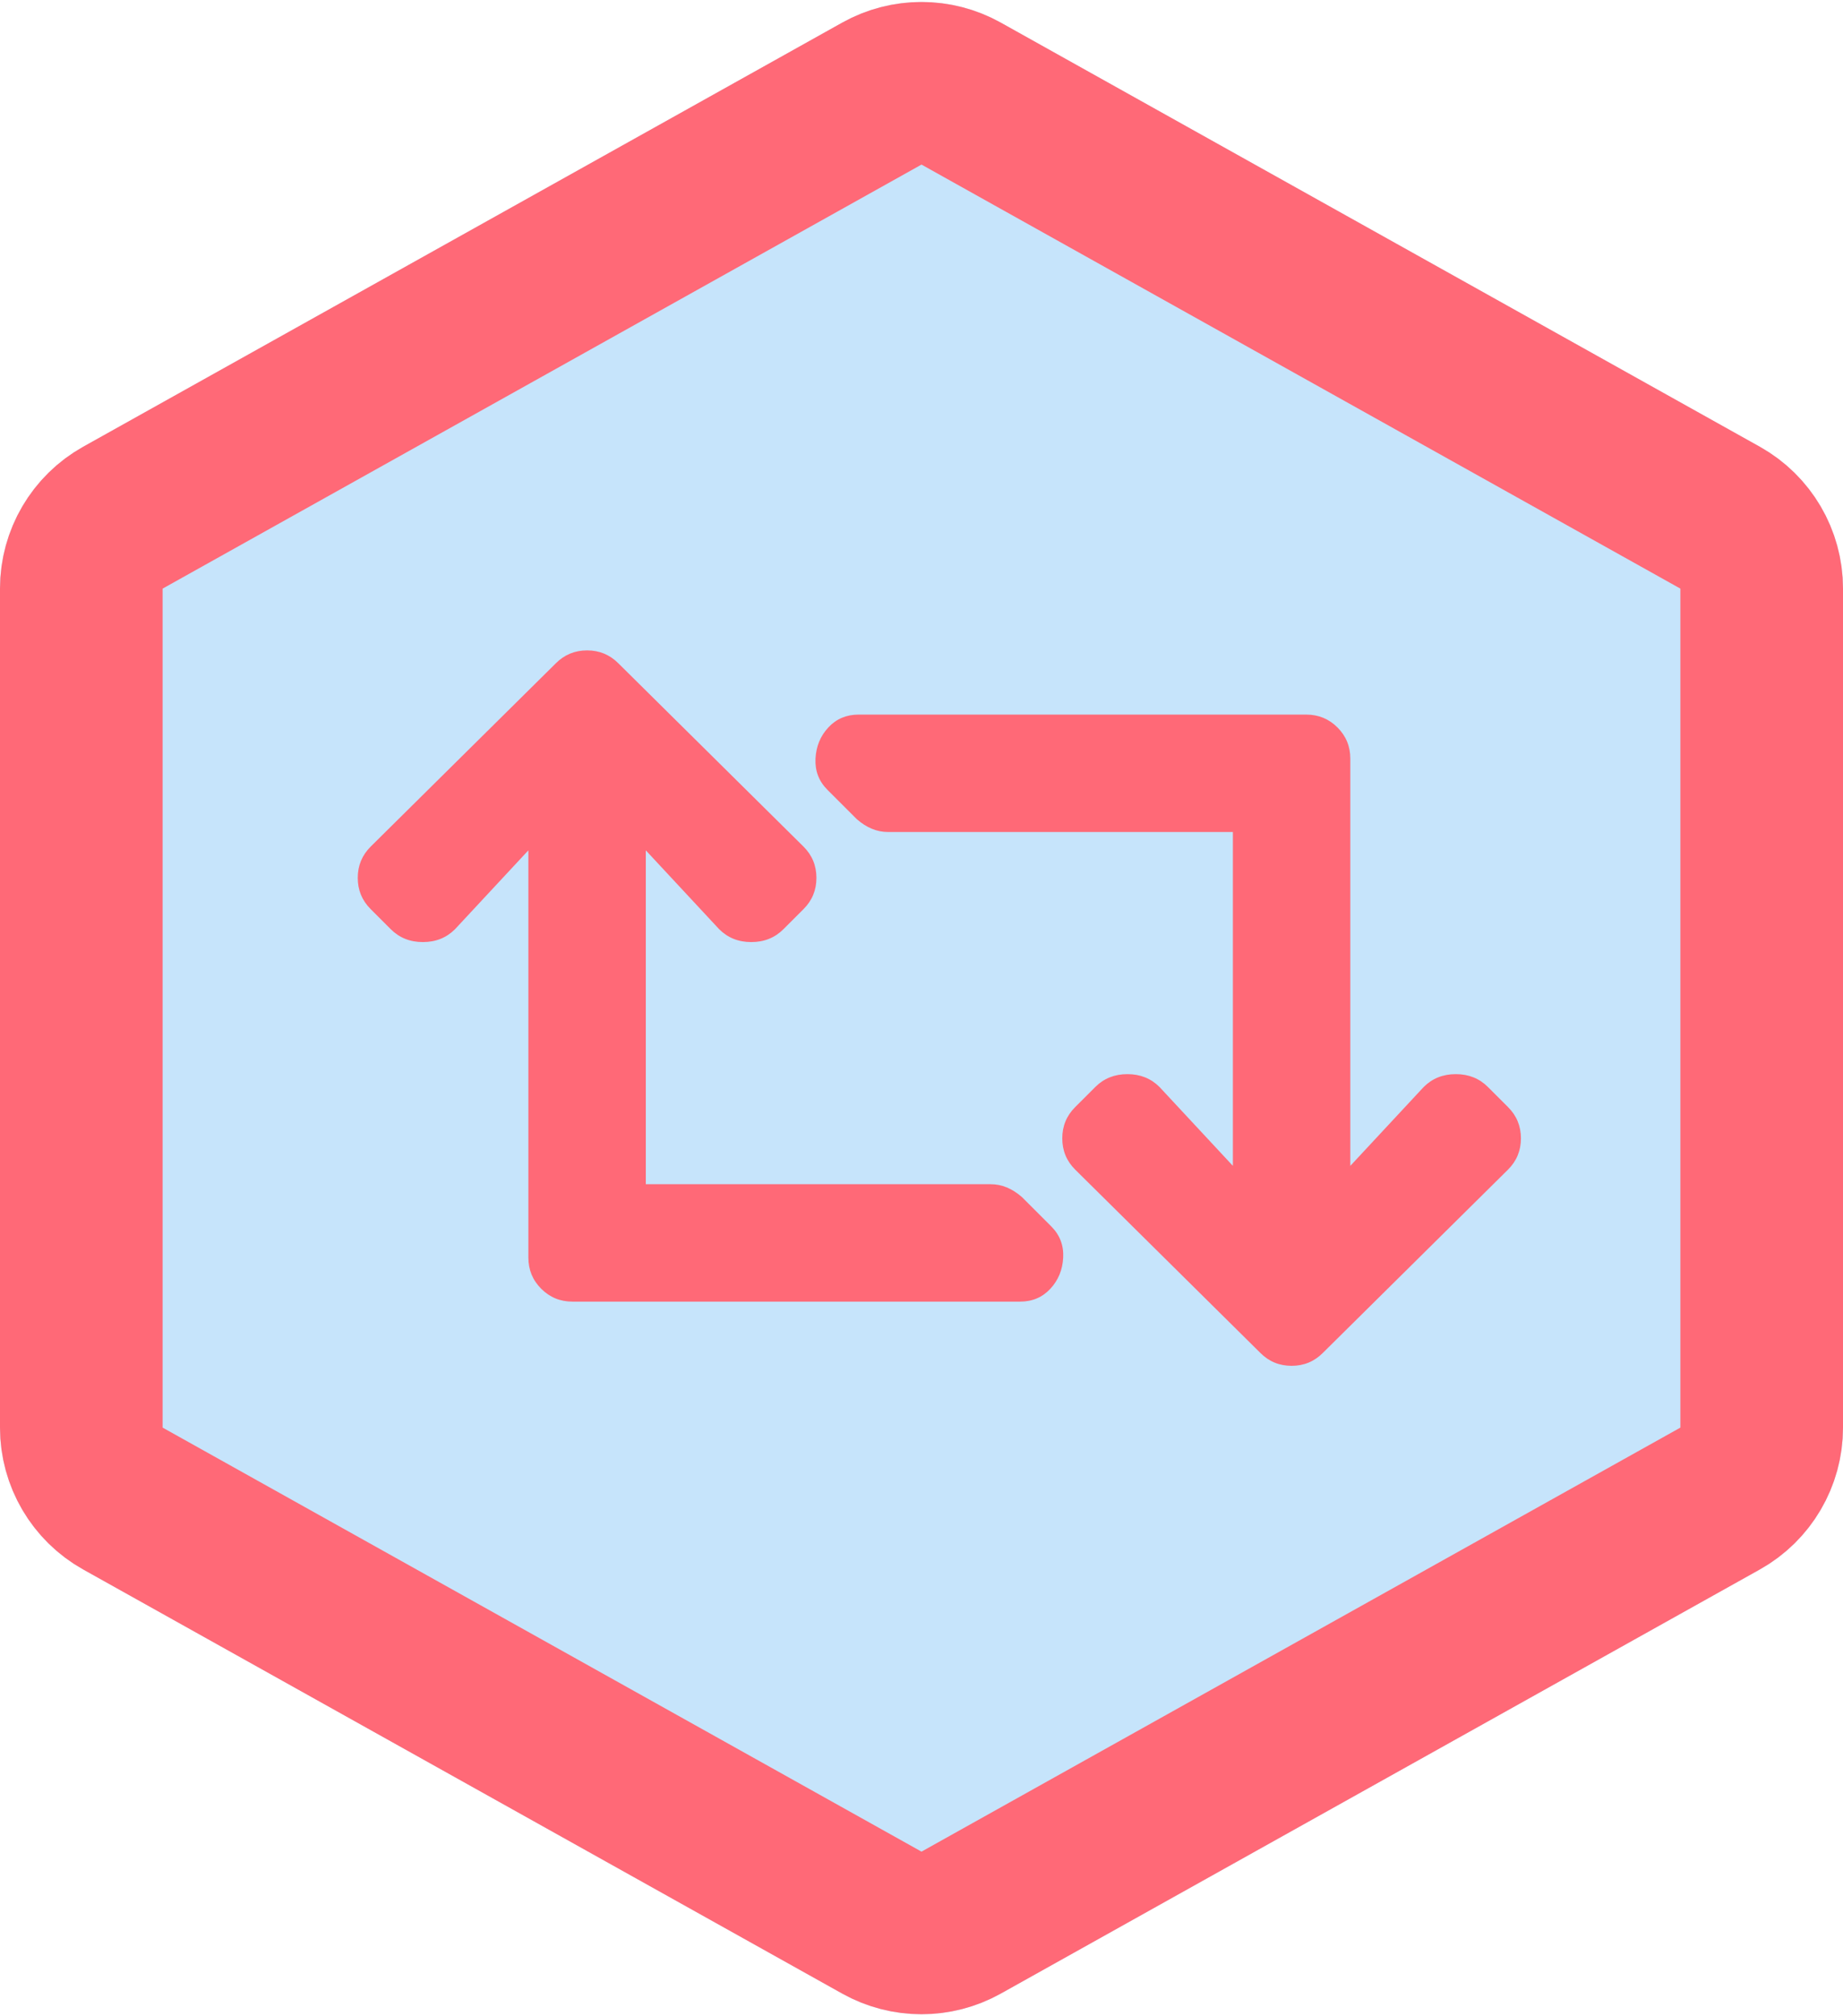 <?xml version="1.0" encoding="UTF-8"?>
<svg width="170px" height="186px" viewBox="0 0 170 186" version="1.1" xmlns="http://www.w3.org/2000/svg" xmlns:xlink="http://www.w3.org/1999/xlink">
    <!-- Generator: Sketch 48.2 (47327) - http://www.bohemiancoding.com/sketch -->
    <title>pinax-referrals</title>
    <desc>Created with Sketch.</desc>
    <defs>
        <path d="M92.317,4.089 L162.317,43.207 C167.061,45.858 170,50.867 170,56.301 L170,133.699 C170,139.133 167.061,144.142 162.317,146.793 L92.317,185.911 C87.77,188.452 82.23,188.452 77.683,185.911 L7.683,146.793 C2.939,144.142 -3.55271368e-15,139.133 -3.55271368e-15,133.699 L-1.0658141e-14,56.301 C-1.59872116e-14,50.867 2.939,45.858 7.683,43.207 L77.683,4.089 C82.23,1.548 87.77,1.548 92.317,4.089 Z" id="path-1"></path>
    </defs>
    <g id="Hexagons" stroke="none" stroke-width="1" fill="none" fill-rule="evenodd" transform="translate(-254, -667)">
        <g id="pinax-referrals" transform="translate(254, 665)">
            <g>
                <g id="Badge">
                    <use fill="#C6E4FB" fill-rule="evenodd" xlink:href="#path-1"></use>
                    <path stroke="#FF6977" stroke-width="15" d="M88.659,10.636 C86.385,9.366 83.615,9.366 81.341,10.636 L11.341,49.754 C8.97,51.079 7.5,53.584 7.5,56.301 L7.5,133.699 C7.5,136.416 8.97,138.921 11.341,140.246 L81.341,179.364 C83.615,180.634 86.385,180.634 88.659,179.364 L158.659,140.246 C161.03,138.921 162.5,136.416 162.5,133.699 L162.5,56.301 C162.5,53.584 161.03,51.079 158.659,49.754 L88.659,10.636 Z"></path>
                </g>
                <path d="M122.015,126.815 C121.226,127.605 120.267,128 119.138,128 C118.01,128 117.051,127.605 116.262,126.815 L99.169,109.892 C98.379,109.103 97.985,108.144 97.985,107.015 C97.985,105.887 98.379,104.928 99.169,104.138 L101.031,102.277 C101.821,101.487 102.808,101.092 103.992,101.092 C105.177,101.092 106.164,101.487 106.954,102.277 L113.723,109.554 L113.723,78.754 L81.908,78.754 C80.892,78.754 79.933,78.359 79.031,77.569 L76.323,74.862 C75.533,74.072 75.167,73.113 75.223,71.985 C75.279,70.856 75.674,69.897 76.408,69.108 C77.141,68.318 78.072,67.923 79.2,67.923 L120.492,67.923 C121.621,67.923 122.579,68.318 123.369,69.108 C124.159,69.897 124.554,70.856 124.554,71.985 L124.554,109.554 L131.323,102.277 C132.113,101.487 133.1,101.092 134.285,101.092 C135.469,101.092 136.456,101.487 137.246,102.277 L139.108,104.138 C139.897,104.928 140.292,105.887 140.292,107.015 C140.292,108.144 139.897,109.103 139.108,109.892 L122.015,126.815 Z M94.262,112.431 L96.969,115.138 C97.759,115.928 98.126,116.887 98.069,118.015 C98.013,119.144 97.618,120.103 96.885,120.892 C96.151,121.682 95.221,122.077 94.092,122.077 L52.8,122.077 C51.672,122.077 50.713,121.682 49.923,120.892 C49.133,120.103 48.738,119.144 48.738,118.015 L48.738,80.446 L41.969,87.723 C41.179,88.513 40.192,88.908 39.008,88.908 C37.823,88.908 36.836,88.513 36.046,87.723 L34.185,85.862 C33.395,85.072 33,84.113 33,82.985 C33,81.856 33.395,80.897 34.185,80.108 L51.277,63.185 C52.067,62.395 53.026,62 54.154,62 C55.282,62 56.241,62.395 57.031,63.185 L74.123,80.108 C74.913,80.897 75.308,81.856 75.308,82.985 C75.308,84.113 74.913,85.072 74.123,85.862 L72.262,87.723 C71.472,88.513 70.485,88.908 69.3,88.908 C68.115,88.908 67.128,88.513 66.338,87.723 L59.569,80.446 L59.569,111.246 L91.385,111.246 C92.4,111.246 93.359,111.641 94.262,112.431 Z" id="Icon" fill="#FF6977"></path>
            </g>
        </g>
    </g>
</svg>